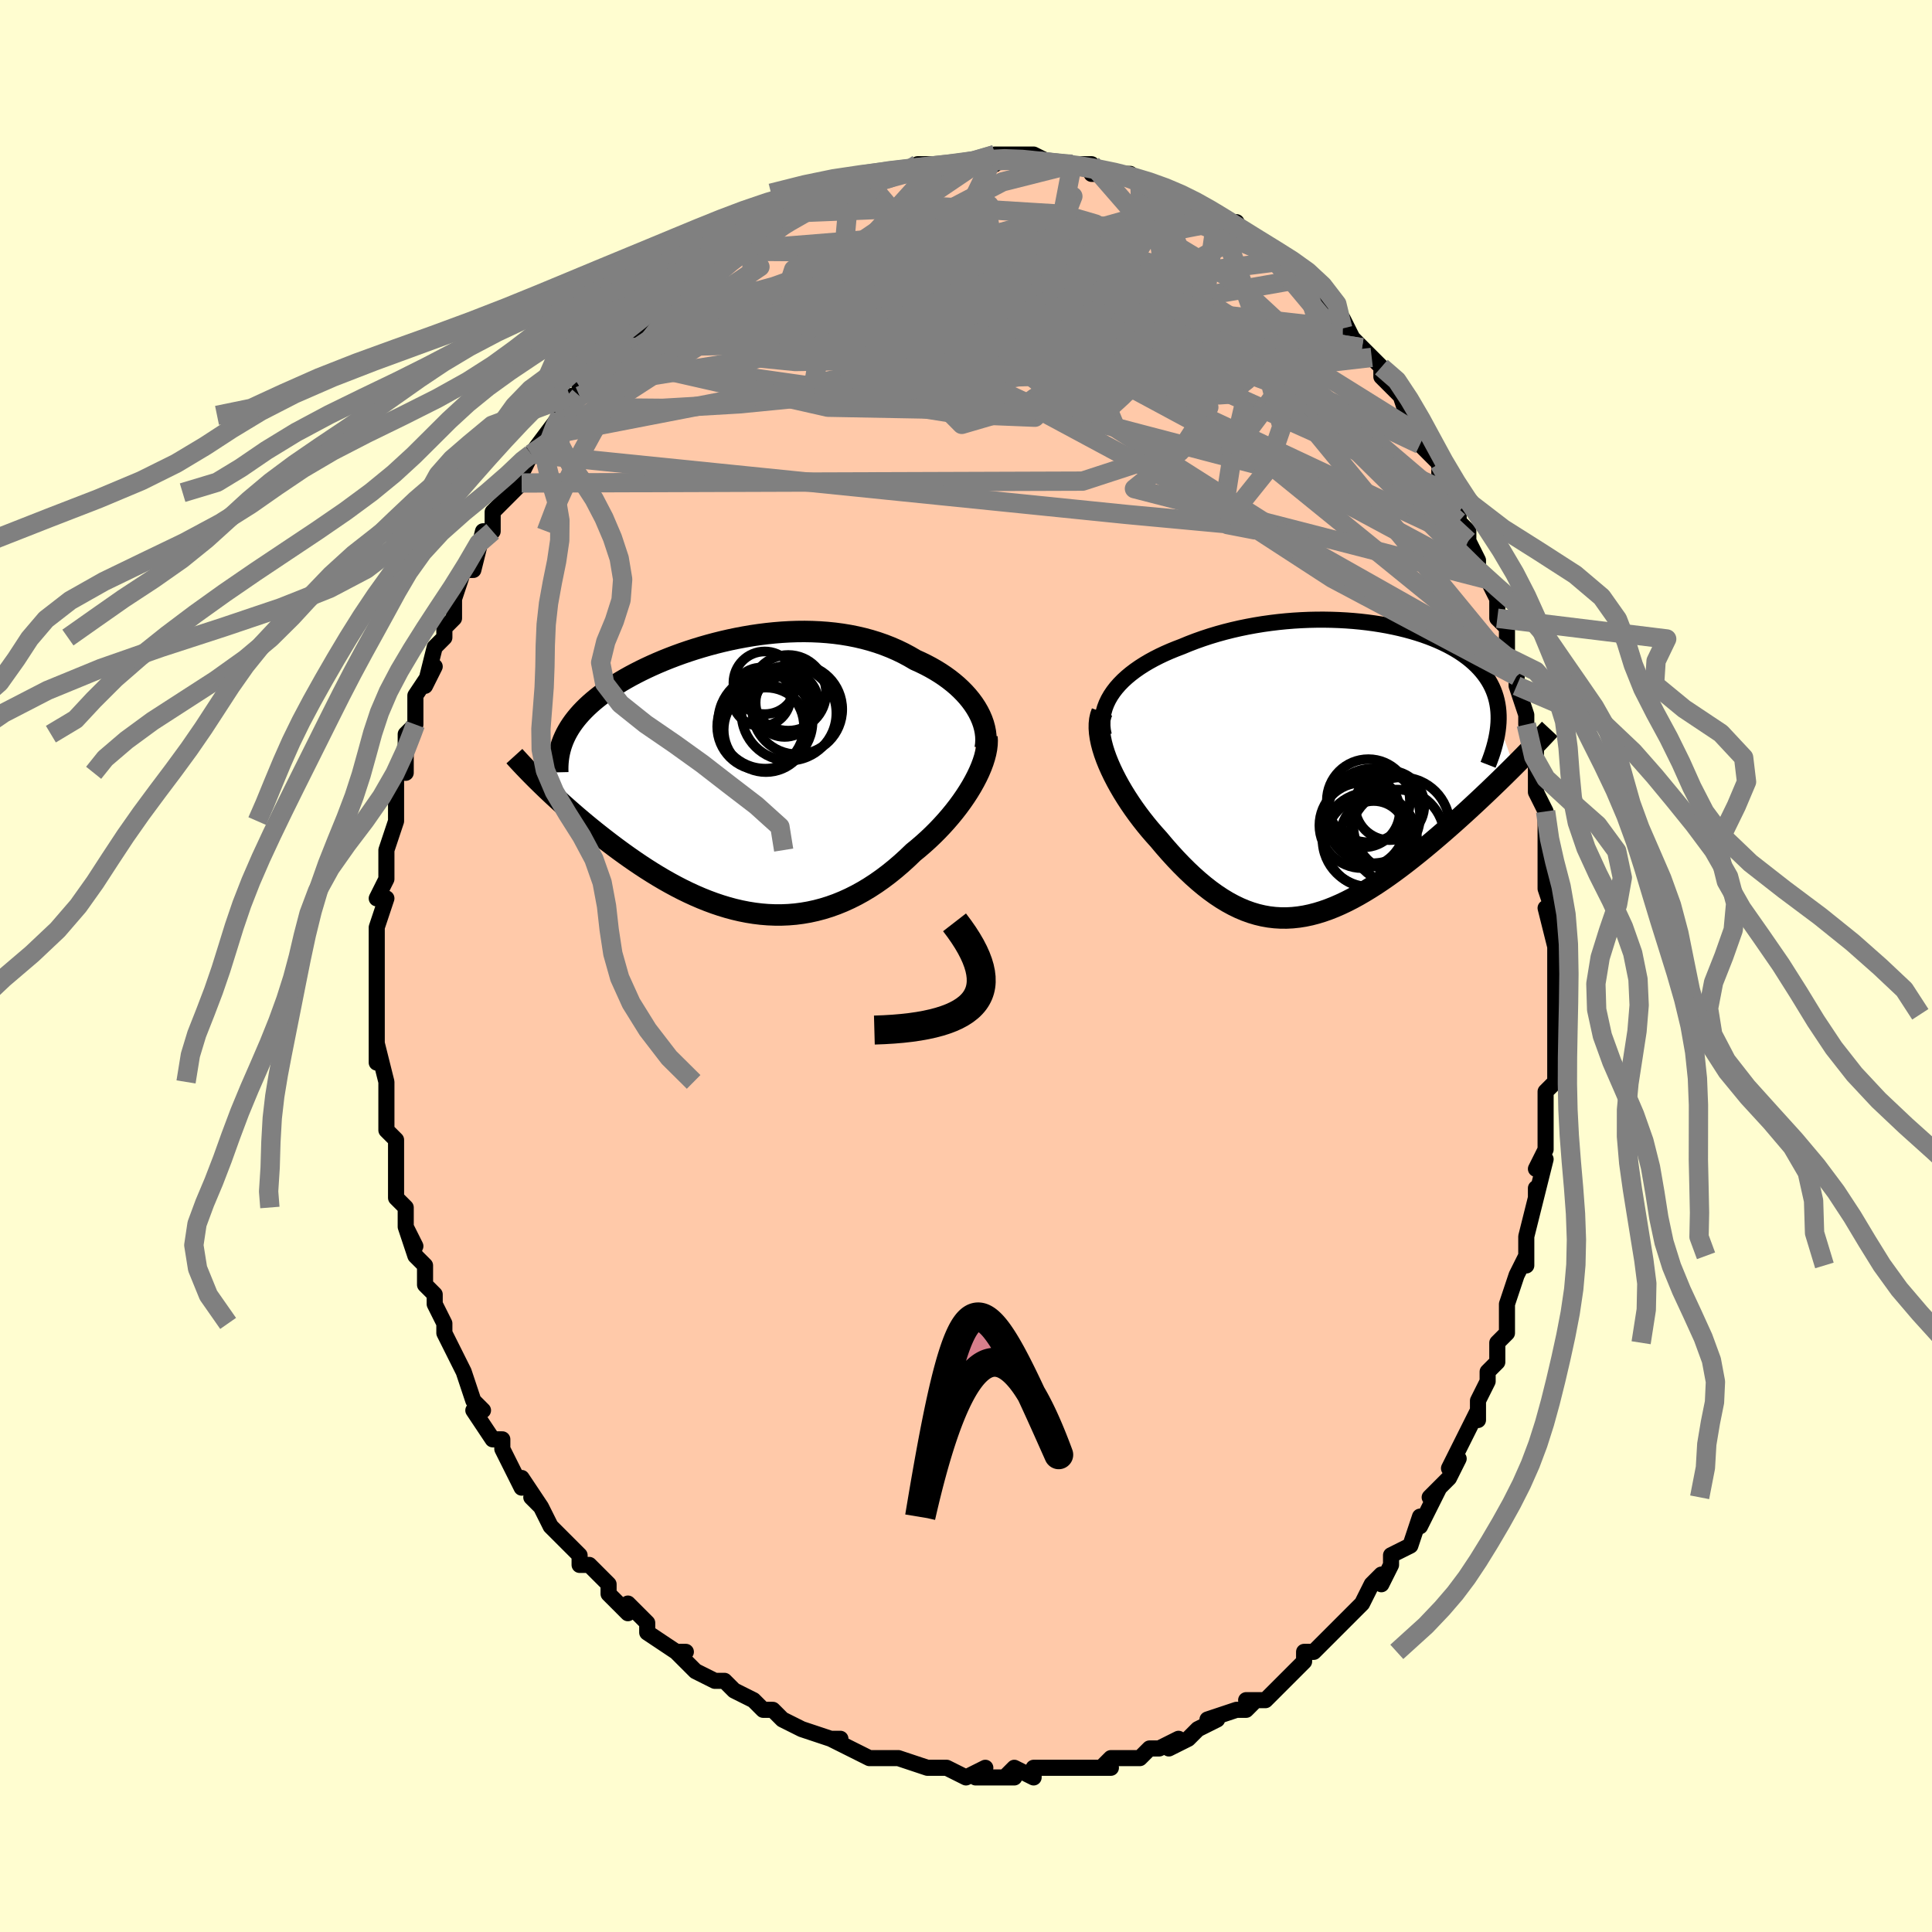 <svg viewBox="-100 -100 200 200" xmlns="http://www.w3.org/2000/svg" width="400" height="400" id="face-svg"><defs><clipPath id="leftEyeClipPath"><polyline points="24.194,-6.985,23.93,-7.385,23.639,-7.779,23.323,-8.164,22.983,-8.54,22.62,-8.907,22.235,-9.264,21.828,-9.609,21.401,-9.944,20.955,-10.267,20.49,-10.578,20.008,-10.876,19.508,-11.162,18.993,-11.434,18.463,-11.693,17.919,-11.939,17.309,-12.296,16.68,-12.632,16.032,-12.945,15.367,-13.235,14.685,-13.502,13.989,-13.745,13.279,-13.964,12.555,-14.159,11.821,-14.33,11.075,-14.478,10.321,-14.602,9.558,-14.703,8.789,-14.781,8.013,-14.837,7.234,-14.872,6.451,-14.886,5.666,-14.879,4.881,-14.852,4.095,-14.806,3.311,-14.742,2.53,-14.661,1.753,-14.563,0.98,-14.449,0.214,-14.319,-0.546,-14.176,-1.297,-14.019,-2.04,-13.849,-2.773,-13.667,-3.495,-13.474,-4.205,-13.27,-4.903,-13.057,-5.588,-12.835,-6.258,-12.605,-6.914,-12.367,-7.555,-12.122,-8.18,-11.871,-8.788,-11.614,-9.379,-11.352,-9.953,-11.086,-10.51,-10.815,-11.048,-10.541,-11.569,-10.264,-12.071,-9.983,-12.554,-9.7,-13.019,-9.415,-13.465,-9.128,-13.893,-8.84,-14.302,-8.55,-14.693,-8.258,-15.066,-7.965,-15.422,-7.671,-15.761,-7.374,-16.083,-7.075,-16.389,-6.773,-16.678,-6.47,-16.95,-6.164,-17.206,-5.856,-17.445,-5.546,-17.667,-5.234,-17.872,-4.92,-18.061,-4.603,-18.234,-4.285,-18.39,-3.964,-18.531,-3.642,-20.622,1.084,-20.27,1.423,-19.906,1.767,-19.533,2.117,-19.149,2.471,-18.755,2.831,-18.35,3.194,-17.935,3.562,-17.51,3.933,-17.075,4.308,-16.63,4.685,-16.176,5.065,-15.712,5.446,-15.238,5.829,-14.755,6.212,-14.261,6.598,-13.756,6.987,-13.239,7.378,-12.71,7.77,-12.17,8.162,-11.618,8.553,-11.056,8.942,-10.483,9.328,-9.9,9.71,-9.306,10.086,-8.703,10.455,-8.091,10.816,-7.469,11.167,-6.839,11.508,-6.201,11.837,-5.555,12.152,-4.901,12.452,-4.24,12.737,-3.573,13.004,-2.899,13.253,-2.22,13.482,-1.535,13.69,-0.846,13.876,-0.152,14.038,0.546,14.176,1.247,14.288,1.951,14.374,2.658,14.432,3.366,14.461,4.076,14.462,4.787,14.432,5.498,14.373,6.209,14.281,6.919,14.159,7.628,14.004,8.336,13.817,9.041,13.598,9.743,13.347,10.441,13.063,11.136,12.747,11.826,12.4,12.51,12.022,13.188,11.613,13.86,11.174,14.524,10.707,15.18,10.212,15.827,9.69,16.464,9.144,17.09,8.575,17.705,7.984,18.227,7.557,18.738,7.117,19.239,6.665,19.727,6.201,20.202,5.727,20.663,5.243,21.109,4.751,21.54,4.251,21.954,3.745,22.35,3.234,22.727,2.719,23.084,2.202,23.421,1.683,23.735,1.166,24.025,0.65"></polyline></clipPath><clipPath id="rightEyeClipPath"><polyline points="-23.042,-8.035,-22.738,-8.428,-22.403,-8.809,-22.04,-9.179,-21.649,-9.537,-21.232,-9.884,-20.791,-10.219,-20.327,-10.542,-19.842,-10.854,-19.336,-11.153,-18.812,-11.44,-18.27,-11.716,-17.711,-11.98,-17.138,-12.231,-16.55,-12.471,-15.949,-12.7,-15.242,-12.993,-14.519,-13.27,-13.783,-13.532,-13.034,-13.778,-12.273,-14.007,-11.504,-14.22,-10.725,-14.416,-9.94,-14.596,-9.149,-14.758,-8.354,-14.904,-7.556,-15.034,-6.757,-15.146,-5.957,-15.243,-5.158,-15.323,-4.361,-15.387,-3.567,-15.435,-2.778,-15.468,-1.994,-15.485,-1.217,-15.487,-0.448,-15.474,0.312,-15.447,1.063,-15.406,1.803,-15.351,2.531,-15.282,3.247,-15.2,3.95,-15.105,4.638,-14.997,5.311,-14.878,5.968,-14.746,6.609,-14.603,7.233,-14.449,7.84,-14.284,8.428,-14.108,8.998,-13.923,9.548,-13.727,10.079,-13.522,10.59,-13.308,11.081,-13.084,11.552,-12.853,12.001,-12.612,12.431,-12.364,12.839,-12.109,13.226,-11.846,13.593,-11.575,13.939,-11.298,14.264,-11.015,14.569,-10.725,14.853,-10.429,15.118,-10.127,15.363,-9.82,15.589,-9.506,15.797,-9.185,15.985,-8.858,16.155,-8.523,16.306,-8.182,16.438,-7.833,16.551,-7.478,16.646,-7.116,16.722,-6.747,16.78,-6.371,16.819,-5.989,16.84,-5.6,16.843,-5.205,16.828,-4.804,18.429,-0.324,18.004,0.099,17.57,0.528,17.126,0.964,16.673,1.404,16.211,1.85,15.74,2.3,15.261,2.755,14.774,3.213,14.28,3.674,13.778,4.138,13.269,4.603,12.753,5.07,12.231,5.537,11.703,6.003,11.167,6.472,10.621,6.943,10.067,7.415,9.504,7.888,8.934,8.359,8.356,8.828,7.772,9.293,7.183,9.752,6.588,10.204,5.989,10.647,5.386,11.08,4.779,11.501,4.169,11.909,3.556,12.301,2.941,12.677,2.325,13.035,1.707,13.374,1.088,13.691,0.469,13.985,-0.151,14.256,-0.771,14.501,-1.39,14.719,-2.01,14.909,-2.629,15.07,-3.247,15.2,-3.865,15.298,-4.482,15.364,-5.097,15.397,-5.712,15.395,-6.326,15.358,-6.939,15.286,-7.551,15.177,-8.162,15.032,-8.772,14.85,-9.382,14.631,-9.99,14.375,-10.598,14.082,-11.204,13.753,-11.81,13.387,-12.415,12.986,-13.019,12.55,-13.622,12.08,-14.223,11.577,-14.823,11.043,-15.421,10.478,-16.016,9.884,-16.609,9.263,-17.198,8.617,-17.783,7.949,-18.363,7.259,-18.819,6.753,-19.266,6.235,-19.703,5.704,-20.129,5.163,-20.543,4.613,-20.944,4.055,-21.331,3.489,-21.703,2.918,-22.059,2.343,-22.397,1.766,-22.715,1.188,-23.013,0.61,-23.289,0.035,-23.542,-0.536,-23.769,-1.1"></polyline></clipPath><filter id="fuzzy"><feTurbulence id="turbulence" baseFrequency="0.05" numOctaves="3" type="noise" result="noise"></feTurbulence><feDisplacementMap in="SourceGraphic" in2="noise" scale="2"></feDisplacementMap></filter><linearGradient id="rainbowGradient" x1="0%" y1="0%" x2="100%" y2="0%"><stop offset="0%" style="stop-color: rgb(0, 0, 0);  stop-opacity: 1"></stop><stop offset="50%" style="stop-color: rgb(0, 0, 0);  stop-opacity: 1"></stop><stop offset="100%" style="stop-color: rgb(230, 230, 250);  stop-opacity: 1"></stop></linearGradient></defs><title>That&#39;s an ugly face</title><desc>CREATED BY XUAN TANG, MORE INFO AT TXSTC55.GITHUB.IO</desc><rect x="-100" y="-100" width="100%" height="100%" opacity="1" fill="rgb(255, 253, 208)"></rect><polyline id="faceContour" points="61,0,61,2,61,2,61,5,61,5,61,9,61,9,61,9,61,12,60,13,60,13,60,16,60,15,60,19,59,21,60,20,59,24,59,23,59,24,58,28,58,29,58,31,58,30,57,32,57,32,56,35,56,35,56,38,55,39,55,40,55,41,54,42,54,43,54,43,53,45,53,47,53,46,51,50,51,50,50,52,51,51,50,53,48,55,49,54,47,58,47,57,47,57,46,60,44,61,44,62,44,62,43,64,43,63,42,64,41,66,40,67,40,67,40,67,39,68,36,71,36,71,35,71,35,72,34,73,33,74,33,74,32,75,31,76,29,76,30,76,29,77,28,77,25,78,26,78,24,79,24,79,23,80,21,81,22,80,20,81,19,81,18,82,17,82,17,82,15,82,14,83,15,83,13,83,11,83,11,83,9,83,9,83,7,83,7,84,5,83,4,84,5,84,3,84,1,84,2,83,0,84,-2,83,-3,83,-2,83,-4,83,-4,83,-7,82,-8,82,-9,82,-9,82,-9,82,-10,82,-12,81,-12,81,-14,80,-13,80,-14,80,-17,79,-19,78,-19,78,-20,77,-21,77,-21,77,-22,76,-22,76,-24,75,-25,74,-26,74,-28,73,-28,73,-28,73,-30,71,-29,71,-30,71,-33,69,-33,68,-33,68,-35,66,-35,67,-36,66,-37,65,-37,65,-37,64,-39,62,-40,62,-40,61,-40,61,-41,60,-43,58,-44,56,-44,56,-45,55,-44,56,-46,53,-46,54,-47,52,-47,52,-48,50,-48,49,-49,49,-51,46,-50,46,-51,45,-52,42,-52,42,-52,42,-52,42,-53,40,-54,38,-54,37,-54,37,-55,35,-55,34,-56,33,-56,31,-57,30,-58,27,-57,29,-58,27,-58,25,-58,25,-59,24,-59,21,-59,21,-59,21,-59,18,-60,17,-60,14,-60,13,-60,12,-60,12,-60,12,-61,8,-61,10,-61,8,-61,6,-61,5,-61,3,-61,1,-61,1,-61,0,-61,-2,-61,-2,-61,-4,-61,-4,-60,-7,-61,-7,-60,-9,-60,-9,-60,-12,-60,-12,-59,-15,-59,-15,-59,-16,-59,-17,-59,-20,-58,-20,-58,-21,-58,-22,-58,-24,-57,-25,-57,-25,-57,-25,-57,-28,-55,-31,-56,-29,-55,-33,-55,-33,-54,-34,-54,-35,-53,-36,-53,-37,-53,-38,-53,-38,-52,-41,-51,-41,-51,-41,-50,-45,-49,-45,-49,-45,-49,-47,-47,-49,-47,-49,-46,-50,-46,-51,-46,-51,-45,-53,-45,-53,-45,-53,-42,-57,-43,-55,-42,-57,-41,-59,-40,-59,-40,-60,-38,-62,-37,-63,-37,-63,-37,-63,-36,-64,-35,-65,-35,-65,-33,-67,-33,-67,-32,-67,-31,-69,-31,-69,-29,-71,-28,-72,-28,-71,-27,-72,-26,-73,-25,-74,-24,-74,-24,-74,-23,-75,-21,-76,-22,-76,-19,-77,-19,-77,-18,-78,-17,-78,-17,-78,-17,-79,-15,-80,-14,-80,-14,-80,-12,-81,-11,-81,-10,-81,-10,-82,-9,-81,-7,-82,-6,-82,-6,-82,-5,-83,-3,-83,-3,-83,-2,-83,0,-83,1,-83,1,-83,3,-84,3,-83,3,-84,6,-84,4,-84,7,-84,9,-83,8,-83,10,-83,12,-83,11,-83,12,-83,13,-83,14,-82,13,-82,15,-82,17,-82,18,-81,19,-81,19,-81,20,-80,20,-80,22,-80,23,-79,23,-79,24,-78,25,-78,26,-78,26,-77,28,-77,29,-75,29,-76,31,-74,30,-74,32,-73,32,-73,33,-73,35,-71,34,-71,35,-71,36,-69,37,-69,39,-66,39,-67,40,-65,39,-66,41,-64,42,-63,43,-62,43,-62,43,-61,44,-60,45,-59,46,-56,46,-56,47,-55,47,-54,48,-53,49,-52,49,-51,49,-51,50,-49,51,-47,51,-46,52,-45,52,-44,53,-42,53,-41,54,-40,54,-40,55,-38,55,-36,56,-35,56,-34,56,-32,57,-31,57,-31,57,-30,57,-29,58,-26,58,-25,59,-23,59,-20,59,-21,59,-20,59,-19,59,-18,60,-16,60,-14,60,-12,60,-11,60,-12,60,-10,60,-8,61,-5,60,-6,61,-2,61,-2,61,0,61,2" fill="#ffc9a9" stroke="black" stroke-width="1.667" stroke-linejoin="round" filter="url(#fuzzy)"></polyline><g transform="translate(38.295 -20.366)"><polyline id="rightCountour" points="-23.042,-8.035,-22.738,-8.428,-22.403,-8.809,-22.04,-9.179,-21.649,-9.537,-21.232,-9.884,-20.791,-10.219,-20.327,-10.542,-19.842,-10.854,-19.336,-11.153,-18.812,-11.44,-18.27,-11.716,-17.711,-11.98,-17.138,-12.231,-16.55,-12.471,-15.949,-12.7,-15.242,-12.993,-14.519,-13.27,-13.783,-13.532,-13.034,-13.778,-12.273,-14.007,-11.504,-14.22,-10.725,-14.416,-9.94,-14.596,-9.149,-14.758,-8.354,-14.904,-7.556,-15.034,-6.757,-15.146,-5.957,-15.243,-5.158,-15.323,-4.361,-15.387,-3.567,-15.435,-2.778,-15.468,-1.994,-15.485,-1.217,-15.487,-0.448,-15.474,0.312,-15.447,1.063,-15.406,1.803,-15.351,2.531,-15.282,3.247,-15.2,3.95,-15.105,4.638,-14.997,5.311,-14.878,5.968,-14.746,6.609,-14.603,7.233,-14.449,7.84,-14.284,8.428,-14.108,8.998,-13.923,9.548,-13.727,10.079,-13.522,10.59,-13.308,11.081,-13.084,11.552,-12.853,12.001,-12.612,12.431,-12.364,12.839,-12.109,13.226,-11.846,13.593,-11.575,13.939,-11.298,14.264,-11.015,14.569,-10.725,14.853,-10.429,15.118,-10.127,15.363,-9.82,15.589,-9.506,15.797,-9.185,15.985,-8.858,16.155,-8.523,16.306,-8.182,16.438,-7.833,16.551,-7.478,16.646,-7.116,16.722,-6.747,16.78,-6.371,16.819,-5.989,16.84,-5.6,16.843,-5.205,16.828,-4.804,18.429,-0.324,18.004,0.099,17.57,0.528,17.126,0.964,16.673,1.404,16.211,1.85,15.74,2.3,15.261,2.755,14.774,3.213,14.28,3.674,13.778,4.138,13.269,4.603,12.753,5.07,12.231,5.537,11.703,6.003,11.167,6.472,10.621,6.943,10.067,7.415,9.504,7.888,8.934,8.359,8.356,8.828,7.772,9.293,7.183,9.752,6.588,10.204,5.989,10.647,5.386,11.08,4.779,11.501,4.169,11.909,3.556,12.301,2.941,12.677,2.325,13.035,1.707,13.374,1.088,13.691,0.469,13.985,-0.151,14.256,-0.771,14.501,-1.39,14.719,-2.01,14.909,-2.629,15.07,-3.247,15.2,-3.865,15.298,-4.482,15.364,-5.097,15.397,-5.712,15.395,-6.326,15.358,-6.939,15.286,-7.551,15.177,-8.162,15.032,-8.772,14.85,-9.382,14.631,-9.99,14.375,-10.598,14.082,-11.204,13.753,-11.81,13.387,-12.415,12.986,-13.019,12.55,-13.622,12.08,-14.223,11.577,-14.823,11.043,-15.421,10.478,-16.016,9.884,-16.609,9.263,-17.198,8.617,-17.783,7.949,-18.363,7.259,-18.819,6.753,-19.266,6.235,-19.703,5.704,-20.129,5.163,-20.543,4.613,-20.944,4.055,-21.331,3.489,-21.703,2.918,-22.059,2.343,-22.397,1.766,-22.715,1.188,-23.013,0.61,-23.289,0.035,-23.542,-0.536,-23.769,-1.1" fill="white" stroke="white" stroke-width="0" stroke-linejoin="round" filter="url(#fuzzy)"></polyline></g><g transform="translate(-23.162 -19.745)"><polyline id="leftCountour" points="24.194,-6.985,23.93,-7.385,23.639,-7.779,23.323,-8.164,22.983,-8.54,22.62,-8.907,22.235,-9.264,21.828,-9.609,21.401,-9.944,20.955,-10.267,20.49,-10.578,20.008,-10.876,19.508,-11.162,18.993,-11.434,18.463,-11.693,17.919,-11.939,17.309,-12.296,16.68,-12.632,16.032,-12.945,15.367,-13.235,14.685,-13.502,13.989,-13.745,13.279,-13.964,12.555,-14.159,11.821,-14.33,11.075,-14.478,10.321,-14.602,9.558,-14.703,8.789,-14.781,8.013,-14.837,7.234,-14.872,6.451,-14.886,5.666,-14.879,4.881,-14.852,4.095,-14.806,3.311,-14.742,2.53,-14.661,1.753,-14.563,0.98,-14.449,0.214,-14.319,-0.546,-14.176,-1.297,-14.019,-2.04,-13.849,-2.773,-13.667,-3.495,-13.474,-4.205,-13.27,-4.903,-13.057,-5.588,-12.835,-6.258,-12.605,-6.914,-12.367,-7.555,-12.122,-8.18,-11.871,-8.788,-11.614,-9.379,-11.352,-9.953,-11.086,-10.51,-10.815,-11.048,-10.541,-11.569,-10.264,-12.071,-9.983,-12.554,-9.7,-13.019,-9.415,-13.465,-9.128,-13.893,-8.84,-14.302,-8.55,-14.693,-8.258,-15.066,-7.965,-15.422,-7.671,-15.761,-7.374,-16.083,-7.075,-16.389,-6.773,-16.678,-6.47,-16.95,-6.164,-17.206,-5.856,-17.445,-5.546,-17.667,-5.234,-17.872,-4.92,-18.061,-4.603,-18.234,-4.285,-18.39,-3.964,-18.531,-3.642,-20.622,1.084,-20.27,1.423,-19.906,1.767,-19.533,2.117,-19.149,2.471,-18.755,2.831,-18.35,3.194,-17.935,3.562,-17.51,3.933,-17.075,4.308,-16.63,4.685,-16.176,5.065,-15.712,5.446,-15.238,5.829,-14.755,6.212,-14.261,6.598,-13.756,6.987,-13.239,7.378,-12.71,7.77,-12.17,8.162,-11.618,8.553,-11.056,8.942,-10.483,9.328,-9.9,9.71,-9.306,10.086,-8.703,10.455,-8.091,10.816,-7.469,11.167,-6.839,11.508,-6.201,11.837,-5.555,12.152,-4.901,12.452,-4.24,12.737,-3.573,13.004,-2.899,13.253,-2.22,13.482,-1.535,13.69,-0.846,13.876,-0.152,14.038,0.546,14.176,1.247,14.288,1.951,14.374,2.658,14.432,3.366,14.461,4.076,14.462,4.787,14.432,5.498,14.373,6.209,14.281,6.919,14.159,7.628,14.004,8.336,13.817,9.041,13.598,9.743,13.347,10.441,13.063,11.136,12.747,11.826,12.4,12.51,12.022,13.188,11.613,13.86,11.174,14.524,10.707,15.18,10.212,15.827,9.69,16.464,9.144,17.09,8.575,17.705,7.984,18.227,7.557,18.738,7.117,19.239,6.665,19.727,6.201,20.202,5.727,20.663,5.243,21.109,4.751,21.54,4.251,21.954,3.745,22.35,3.234,22.727,2.719,23.084,2.202,23.421,1.683,23.735,1.166,24.025,0.65" fill="white" stroke="white" stroke-width="0" stroke-linejoin="round" filter="url(#fuzzy)"></polyline></g><g transform="translate(38.295 -20.366)"><polyline id="rightUpper" points="-24.031,-3.53,-24.129,-4.024,-24.177,-4.509,-24.179,-4.985,-24.135,-5.452,-24.049,-5.908,-23.922,-6.355,-23.756,-6.791,-23.553,-7.216,-23.315,-7.631,-23.042,-8.035,-22.738,-8.428,-22.403,-8.809,-22.04,-9.179,-21.649,-9.537,-21.232,-9.884,-20.791,-10.219,-20.327,-10.542,-19.842,-10.854,-19.336,-11.153,-18.812,-11.44,-18.27,-11.716,-17.711,-11.98,-17.138,-12.231,-16.55,-12.471,-15.949,-12.7,-15.242,-12.993,-14.519,-13.27,-13.783,-13.532,-13.034,-13.778,-12.273,-14.007,-11.504,-14.22,-10.725,-14.416,-9.94,-14.596,-9.149,-14.758,-8.354,-14.904,-7.556,-15.034,-6.757,-15.146,-5.957,-15.243,-5.158,-15.323,-4.361,-15.387,-3.567,-15.435,-2.778,-15.468,-1.994,-15.485,-1.217,-15.487,-0.448,-15.474,0.312,-15.447,1.063,-15.406,1.803,-15.351,2.531,-15.282,3.247,-15.2,3.95,-15.105,4.638,-14.997,5.311,-14.878,5.968,-14.746,6.609,-14.603,7.233,-14.449,7.84,-14.284,8.428,-14.108,8.998,-13.923,9.548,-13.727,10.079,-13.522,10.59,-13.308,11.081,-13.084,11.552,-12.853,12.001,-12.612,12.431,-12.364,12.839,-12.109,13.226,-11.846,13.593,-11.575,13.939,-11.298,14.264,-11.015,14.569,-10.725,14.853,-10.429,15.118,-10.127,15.363,-9.82,15.589,-9.506,15.797,-9.185,15.985,-8.858,16.155,-8.523,16.306,-8.182,16.438,-7.833,16.551,-7.478,16.646,-7.116,16.722,-6.747,16.78,-6.371,16.819,-5.989,16.84,-5.6,16.843,-5.205,16.828,-4.804,16.795,-4.396,16.745,-3.982,16.677,-3.562,16.593,-3.136,16.492,-2.704,16.375,-2.266,16.242,-1.823,16.093,-1.374,15.929,-0.92,15.75,-0.461" fill="none" stroke="black" stroke-width="1.667" stroke-linejoin="round" filter="url(#fuzzy)"></polyline><polyline id="rightLower" points="-24.214,-5.927,-24.352,-5.548,-24.443,-5.138,-24.489,-4.702,-24.494,-4.241,-24.459,-3.758,-24.387,-3.256,-24.28,-2.737,-24.14,-2.203,-23.969,-1.657,-23.769,-1.1,-23.542,-0.536,-23.289,0.035,-23.013,0.61,-22.715,1.188,-22.397,1.766,-22.059,2.343,-21.703,2.918,-21.331,3.489,-20.944,4.055,-20.543,4.613,-20.129,5.163,-19.703,5.704,-19.266,6.235,-18.819,6.753,-18.363,7.259,-17.783,7.949,-17.198,8.617,-16.609,9.263,-16.016,9.884,-15.421,10.478,-14.823,11.043,-14.223,11.577,-13.622,12.08,-13.019,12.55,-12.415,12.986,-11.81,13.387,-11.204,13.753,-10.598,14.082,-9.99,14.375,-9.382,14.631,-8.772,14.85,-8.162,15.032,-7.551,15.177,-6.939,15.286,-6.326,15.358,-5.712,15.395,-5.097,15.397,-4.482,15.364,-3.865,15.298,-3.247,15.2,-2.629,15.07,-2.01,14.909,-1.39,14.719,-0.771,14.501,-0.151,14.256,0.469,13.985,1.088,13.691,1.707,13.374,2.325,13.035,2.941,12.677,3.556,12.301,4.169,11.909,4.779,11.501,5.386,11.08,5.989,10.647,6.588,10.204,7.183,9.752,7.772,9.293,8.356,8.828,8.934,8.359,9.504,7.888,10.067,7.415,10.621,6.943,11.167,6.472,11.703,6.003,12.231,5.537,12.753,5.07,13.269,4.603,13.778,4.138,14.28,3.674,14.774,3.213,15.261,2.755,15.74,2.3,16.211,1.85,16.673,1.404,17.126,0.964,17.57,0.528,18.004,0.099,18.429,-0.324,18.845,-0.741,19.25,-1.15,19.646,-1.553,20.032,-1.949,20.408,-2.337,20.773,-2.718,21.129,-3.091,21.475,-3.457,21.811,-3.816,22.138,-4.167" fill="none" stroke="black" stroke-width="2.222" stroke-linejoin="round" filter="url(#fuzzy)"></polyline><!--[--><circle r="4.981" cx="6.784" cy="5.815" stroke="black" fill="none" stroke-width="1" filter="url(#fuzzy)" clip-path="url(#rightEyeClipPath)"></circle><circle r="3.726" cx="2.881" cy="4.35" stroke="black" fill="none" stroke-width="1" filter="url(#fuzzy)" clip-path="url(#rightEyeClipPath)"></circle><circle r="4.301" cx="3.359" cy="3.257" stroke="black" fill="none" stroke-width="1" filter="url(#fuzzy)" clip-path="url(#rightEyeClipPath)"></circle><circle r="3.366" cx="3.905" cy="6.65" stroke="black" fill="none" stroke-width="1" filter="url(#fuzzy)" clip-path="url(#rightEyeClipPath)"></circle><circle r="4.892" cx="3.503" cy="7.276" stroke="black" fill="none" stroke-width="1" filter="url(#fuzzy)" clip-path="url(#rightEyeClipPath)"></circle><circle r="4.697" cx="3.569" cy="7.559" stroke="black" fill="none" stroke-width="1" filter="url(#fuzzy)" clip-path="url(#rightEyeClipPath)"></circle><circle r="4.9" cx="3.805" cy="4.828" stroke="black" fill="none" stroke-width="1" filter="url(#fuzzy)" clip-path="url(#rightEyeClipPath)"></circle><circle r="3.589" cx="5.56" cy="3.746" stroke="black" fill="none" stroke-width="1" filter="url(#fuzzy)" clip-path="url(#rightEyeClipPath)"></circle><circle r="4.866" cx="6.346" cy="6.972" stroke="black" fill="none" stroke-width="1" filter="url(#fuzzy)" clip-path="url(#rightEyeClipPath)"></circle><circle r="4.426" cx="2.716" cy="5.808" stroke="black" fill="none" stroke-width="1" filter="url(#fuzzy)" clip-path="url(#rightEyeClipPath)"></circle><!--]--></g><g transform="translate(-23.162 -19.745)"><polyline id="leftUpper" points="25.151,-2.786,25.211,-3.205,25.232,-3.627,25.218,-4.051,25.168,-4.477,25.084,-4.902,24.968,-5.326,24.819,-5.747,24.64,-6.164,24.431,-6.577,24.194,-6.985,23.93,-7.385,23.639,-7.779,23.323,-8.164,22.983,-8.54,22.62,-8.907,22.235,-9.264,21.828,-9.609,21.401,-9.944,20.955,-10.267,20.49,-10.578,20.008,-10.876,19.508,-11.162,18.993,-11.434,18.463,-11.693,17.919,-11.939,17.309,-12.296,16.68,-12.632,16.032,-12.945,15.367,-13.235,14.685,-13.502,13.989,-13.745,13.279,-13.964,12.555,-14.159,11.821,-14.33,11.075,-14.478,10.321,-14.602,9.558,-14.703,8.789,-14.781,8.013,-14.837,7.234,-14.872,6.451,-14.886,5.666,-14.879,4.881,-14.852,4.095,-14.806,3.311,-14.742,2.53,-14.661,1.753,-14.563,0.98,-14.449,0.214,-14.319,-0.546,-14.176,-1.297,-14.019,-2.04,-13.849,-2.773,-13.667,-3.495,-13.474,-4.205,-13.27,-4.903,-13.057,-5.588,-12.835,-6.258,-12.605,-6.914,-12.367,-7.555,-12.122,-8.18,-11.871,-8.788,-11.614,-9.379,-11.352,-9.953,-11.086,-10.51,-10.815,-11.048,-10.541,-11.569,-10.264,-12.071,-9.983,-12.554,-9.7,-13.019,-9.415,-13.465,-9.128,-13.893,-8.84,-14.302,-8.55,-14.693,-8.258,-15.066,-7.965,-15.422,-7.671,-15.761,-7.374,-16.083,-7.075,-16.389,-6.773,-16.678,-6.47,-16.95,-6.164,-17.206,-5.856,-17.445,-5.546,-17.667,-5.234,-17.872,-4.92,-18.061,-4.603,-18.234,-4.285,-18.39,-3.964,-18.531,-3.642,-18.655,-3.317,-18.764,-2.99,-18.857,-2.661,-18.935,-2.331,-18.998,-1.998,-19.046,-1.663,-19.08,-1.326,-19.1,-0.987,-19.106,-0.646,-19.098,-0.304" fill="none" stroke="black" stroke-width="2.222" stroke-linejoin="round" filter="url(#fuzzy)"></polyline><polyline id="leftLower" points="25.33,-3.98,25.354,-3.591,25.338,-3.179,25.286,-2.747,25.199,-2.298,25.078,-1.833,24.926,-1.355,24.743,-0.866,24.531,-0.367,24.291,0.139,24.025,0.65,23.735,1.166,23.421,1.683,23.084,2.202,22.727,2.719,22.35,3.234,21.954,3.745,21.54,4.251,21.109,4.751,20.663,5.243,20.202,5.727,19.727,6.201,19.239,6.665,18.738,7.117,18.227,7.557,17.705,7.984,17.09,8.575,16.464,9.144,15.827,9.69,15.18,10.212,14.524,10.707,13.86,11.174,13.188,11.613,12.51,12.022,11.826,12.4,11.136,12.747,10.441,13.063,9.743,13.347,9.041,13.598,8.336,13.817,7.628,14.004,6.919,14.159,6.209,14.281,5.498,14.373,4.787,14.432,4.076,14.462,3.366,14.461,2.658,14.432,1.951,14.374,1.247,14.288,0.546,14.176,-0.152,14.038,-0.846,13.876,-1.535,13.69,-2.22,13.482,-2.899,13.253,-3.573,13.004,-4.24,12.737,-4.901,12.452,-5.555,12.152,-6.201,11.837,-6.839,11.508,-7.469,11.167,-8.091,10.816,-8.703,10.455,-9.306,10.086,-9.9,9.71,-10.483,9.328,-11.056,8.942,-11.618,8.553,-12.17,8.162,-12.71,7.77,-13.239,7.378,-13.756,6.987,-14.261,6.598,-14.755,6.212,-15.238,5.829,-15.712,5.446,-16.176,5.065,-16.63,4.685,-17.075,4.308,-17.51,3.933,-17.935,3.562,-18.35,3.194,-18.755,2.831,-19.149,2.471,-19.533,2.117,-19.906,1.767,-20.27,1.423,-20.622,1.084,-20.965,0.75,-21.297,0.423,-21.618,0.101,-21.93,-0.214,-22.231,-0.524,-22.522,-0.827,-22.803,-1.124,-23.075,-1.415,-23.336,-1.699,-23.589,-1.978" fill="none" stroke="black" stroke-width="2.222" stroke-linejoin="round" filter="url(#fuzzy)"></polyline><!--[--><circle r="3.243" cx="2.329" cy="-9.572" stroke="black" fill="none" stroke-width="1" filter="url(#fuzzy)" clip-path="url(#leftEyeClipPath)"></circle><circle r="3.917" cx="4.762" cy="-8.533" stroke="black" fill="none" stroke-width="1" filter="url(#fuzzy)" clip-path="url(#leftEyeClipPath)"></circle><circle r="3.034" cx="1.965" cy="-8.116" stroke="black" fill="none" stroke-width="1" filter="url(#fuzzy)" clip-path="url(#leftEyeClipPath)"></circle><circle r="4.659" cx="5.69" cy="-6.827" stroke="black" fill="none" stroke-width="1" filter="url(#fuzzy)" clip-path="url(#leftEyeClipPath)"></circle><circle r="3.242" cx="4.626" cy="-7.518" stroke="black" fill="none" stroke-width="1" filter="url(#fuzzy)" clip-path="url(#leftEyeClipPath)"></circle><circle r="4.912" cx="4.833" cy="-6.429" stroke="black" fill="none" stroke-width="1" filter="url(#fuzzy)" clip-path="url(#leftEyeClipPath)"></circle><circle r="4.492" cx="1.9" cy="-5.041" stroke="black" fill="none" stroke-width="1" filter="url(#fuzzy)" clip-path="url(#leftEyeClipPath)"></circle><circle r="4.374" cx="2.45" cy="-4.705" stroke="black" fill="none" stroke-width="1" filter="url(#fuzzy)" clip-path="url(#leftEyeClipPath)"></circle><circle r="3.154" cx="4.388" cy="-7.124" stroke="black" fill="none" stroke-width="1" filter="url(#fuzzy)" clip-path="url(#leftEyeClipPath)"></circle><circle r="4.881" cx="2.394" cy="-5.565" stroke="black" fill="none" stroke-width="1" filter="url(#fuzzy)" clip-path="url(#leftEyeClipPath)"></circle><!--]--></g><g id="hairs"><!--[--><polyline points="56,-32,32.161,-51.369,3.333,-58.934,-11.257,-59.814,-9.978,-58.596,-0.795,-57.129,7.136,-56.809,9.121,-58.691,5.844,-62.569,0.728,-66.948,-3.167,-70.139,-4.346,-71.432,-2.198,-71.443,3.571,-71.526,11.816,-72.84,18.885,-75.498,22.742,-77.445,33,-73" fill="none" stroke="rgb(128, 128, 128)" stroke-width="2" stroke-linejoin="round" filter="url(#fuzzy)"></polyline><polyline points="-12,-81,-13.431,-65.487,-0.594,-64.831,3.256,-66.517,4.615,-67.109,9.631,-65.979,17.367,-64.1,23.471,-63.363,24.956,-65.077,22.042,-68.742,17.035,-72.25,12.334,-73.367,9.595,-71.455,10.184,-68.441,14.467,-68.418,18.245,-74.729,18,-81" fill="none" stroke="rgb(128, 128, 128)" stroke-width="2" stroke-linejoin="round" filter="url(#fuzzy)"></polyline><polyline points="1,-83,-17.304,-70.628,-8.865,-69.133,3.684,-70.032,11.229,-69.901,12.233,-68.386,8.427,-66.767,2.998,-66.048,-1.105,-66.158,-2.594,-66.464,-2.044,-66.575,-0.759,-66.608,0.865,-66.924,4.136,-67.846,10.757,-69.304,20.091,-69.482,30.923,-61.724,57,-30" fill="none" stroke="rgb(128, 128, 128)" stroke-width="2" stroke-linejoin="round" filter="url(#fuzzy)"></polyline><polyline points="-15,-80,-22.153,-73.937,-22.155,-72.382,-21.33,-72.376,-23.396,-70.974,-27.034,-68.551,-29.424,-66.804,-28.622,-66.823,-24.16,-68.546,-16.857,-71.151,-8.503,-73.691,-1.407,-75.57,2.439,-76.706,2.342,-77.234,-1.035,-76.884,-7.633,-74.718,-19.855,-70.347,-32,-67" fill="none" stroke="rgb(128, 128, 128)" stroke-width="2" stroke-linejoin="round" filter="url(#fuzzy)"></polyline><polyline points="-37,-63,-3.69,-58.264,-2.892,-59.731,-1.819,-61.44,1.193,-62.07,5.358,-62.062,9.863,-62.053,13.439,-62.583,15.303,-63.805,15.841,-65.269,16.124,-66.138,16.887,-65.753,17.94,-64.126,18.427,-61.98,17.638,-60.295,15.634,-59.713,13.212,-60.288,11.394,-61.654,11.138,-63.288,13.591,-64.419,19.963,-64.059,29.721,-62.422,37.466,-63.48,35,-71" fill="none" stroke="rgb(128, 128, 128)" stroke-width="2" stroke-linejoin="round" filter="url(#fuzzy)"></polyline><polyline points="41,-64,2.973,-70.129,-5.293,-70.347,1.11,-68.817,11.144,-65.276,18.836,-61.424,21.992,-59.362,21.045,-59.767,17.562,-61.915,13.57,-64.599,11.711,-66.685,14.381,-67.241,20.817,-66.225,24.96,-66.281,20.381,-72.776,19,-81" fill="none" stroke="rgb(128, 128, 128)" stroke-width="2" stroke-linejoin="round" filter="url(#fuzzy)"></polyline><polyline points="3,-84,-4.645,-68.182,13.62,-60.935,24.811,-58.47,25.592,-60.048,22.829,-62.783,21.943,-64.22,22.772,-64.102,21.379,-63.7,14.264,-64.067,1.631,-64.95,-11.958,-65.243,-19.156,-64.595,-12.326,-64.059,13.226,-62.221,52,-44" fill="none" stroke="rgb(128, 128, 128)" stroke-width="2" stroke-linejoin="round" filter="url(#fuzzy)"></polyline><polyline points="57,-30,37.911,-40.138,26.715,-47.413,27.548,-52.745,28.816,-58.22,25.294,-63.917,17.935,-69.052,10.071,-72.91,4.465,-75.2,2.082,-76.066,2.346,-75.905,4.044,-75.074,6.116,-73.689,8.021,-71.708,9.829,-69.335,12.007,-67.403,14.517,-67.12,15.973,-68.53,18.199,-67.674,47,-54" fill="none" stroke="rgb(128, 128, 128)" stroke-width="2" stroke-linejoin="round" filter="url(#fuzzy)"></polyline><polyline points="29,-76,10.302,-65.271,15.527,-63.107,17.088,-68.185,15.468,-73.693,13.401,-76.809,10.836,-77.558,6.556,-76.744,0.519,-75.075,-5.519,-73.016,-9.467,-70.734,-11.278,-68.131,-14.102,-65.258,-21.929,-62.793,-33.718,-60.913,-45,-53" fill="none" stroke="rgb(128, 128, 128)" stroke-width="2" stroke-linejoin="round" filter="url(#fuzzy)"></polyline><polyline points="47,-55,23.443,-69.688,9.596,-72.131,7.189,-69.479,8.993,-67.022,10.583,-65.995,11.031,-65.702,11.133,-65.688,12.139,-65.963,14.571,-66.433,17.428,-66.848,18.823,-67.209,17.957,-67.766,16.562,-68.386,18.042,-68.474,23.87,-69.101,20,-80" fill="none" stroke="rgb(128, 128, 128)" stroke-width="2" stroke-linejoin="round" filter="url(#fuzzy)"></polyline><polyline points="-40,-59,-17.594,-68.948,-7.192,-66.438,-1.613,-64.398,1.224,-64.997,3.272,-66.661,5.068,-68.184,6.478,-69.345,7.64,-70.148,9.252,-70.34,12.224,-69.549,16.802,-67.731,21.558,-65.538,23.069,-64.337,17.153,-65.441,2.429,-68.485,-13.176,-71.722,-3,-83" fill="none" stroke="rgb(128, 128, 128)" stroke-width="2" stroke-linejoin="round" filter="url(#fuzzy)"></polyline><polyline points="26,-78,24.359,-66.53,10.803,-65.396,3.237,-63.669,-0.787,-62.964,-3.826,-64.621,-5.78,-67.84,-5.753,-71.154,-3.518,-73.609,0.208,-74.989,4.271,-75.509,7.704,-75.477,9.994,-75.14,11.027,-74.642,11.08,-73.981,11.007,-72.91,12.245,-70.942,15.988,-67.625,21.537,-63.002,25.134,-57.843,22.163,-53.258,17.438,-49.412,54,-40" fill="none" stroke="rgb(128, 128, 128)" stroke-width="2" stroke-linejoin="round" filter="url(#fuzzy)"></polyline><polyline points="-45,-53,-15.975,-71.766,-2.358,-77.933,2.395,-78.76,1.964,-77.861,-0.782,-76.65,-3.695,-75.412,-5.486,-74.182,-5.045,-73.198,-1.409,-72.844,4.857,-73.245,10.437,-73.987,10.686,-74.268,4.735,-73.217,3.432,-69.969,39,-66" fill="none" stroke="rgb(128, 128, 128)" stroke-width="2" stroke-linejoin="round" filter="url(#fuzzy)"></polyline><polyline points="23,-79,9.398,-75.18,-9.572,-71.054,-22.813,-67.305,-31.114,-63.687,-35.89,-60.642,-37.64,-58.646,-36.23,-57.774,-31.411,-57.73,-23.44,-58.194,-13.673,-59.152,-4.773,-60.803,-0.119,-63.035,-2.365,-65.072,-11.541,-65.969,-23.548,-65.782,-31.803,-65.485,-40,-60" fill="none" stroke="rgb(128, 128, 128)" stroke-width="2" stroke-linejoin="round" filter="url(#fuzzy)"></polyline><polyline points="13,-83,29.703,-63.815,20.601,-60.901,8.895,-64.287,2.893,-67.962,0.401,-69.949,-2.063,-70.8,-5.585,-71.495,-9.524,-72.321,-13.101,-72.923,-15.967,-72.876,-17.843,-72.089,-18.255,-70.819,-16.99,-69.459,-14.919,-68.346,-14.136,-67.66,-16.59,-67.273,-21.584,-66.545,-23.872,-64.639,-12.96,-62.753,34,-71" fill="none" stroke="rgb(128, 128, 128)" stroke-width="2" stroke-linejoin="round" filter="url(#fuzzy)"></polyline><polyline points="11,-83,3.78,-81.178,-2.329,-77.993,-9.087,-74.021,-16.475,-70.164,-21.357,-67.808,-21.573,-67.509,-17.273,-68.675,-10.383,-70.174,-3.642,-71.118,0.42,-71.303,0.516,-71.128,-2.802,-71.119,-7.414,-71.4,-10.731,-71.581,-10.9,-71.148,-7.582,-69.853,-2.524,-67.617,-2.251,-64.746,-36,-64" fill="none" stroke="rgb(128, 128, 128)" stroke-width="2" stroke-linejoin="round" filter="url(#fuzzy)"></polyline><polyline points="-37,-63,1.29,-72.846,10.141,-78,11.062,-79.674,10.673,-78.68,9.695,-75.927,8.535,-72.286,8.446,-68.441,10.4,-64.891,14.257,-61.986,19.04,-59.96,23.637,-58.979,27.18,-59.184,29.063,-60.651,28.951,-63.225,26.991,-66.325,24.031,-68.962,21.4,-70.144,20.06,-69.6,19.516,-68.226,17.581,-67.408,11.929,-66.885,-0.243,-63.278,-43,-55" fill="none" stroke="rgb(128, 128, 128)" stroke-width="2" stroke-linejoin="round" filter="url(#fuzzy)"></polyline><polyline points="57,-31,33.294,-44.389,15.497,-55.693,12.135,-63.89,15.998,-67.473,21.508,-67.73,25.326,-67.233,26.064,-67.48,24.091,-68.139,20.668,-67.89,16.666,-65.724,11.85,-61.848,5.7,-57.865,-0.433,-56.069,-2.251,-57.901,4.163,-62.171,17.666,-63.567,50,-49" fill="none" stroke="rgb(128, 128, 128)" stroke-width="2" stroke-linejoin="round" filter="url(#fuzzy)"></polyline><polyline points="41,-64,26.108,-66.421,30.146,-62.385,33.966,-60.931,34.222,-61.192,30.348,-61.798,23.245,-61.808,15.235,-60.982,9.2,-59.744,7.113,-58.796,8.965,-58.659,12.738,-59.455,15.388,-60.98,14.391,-62.922,9.326,-65.047,2.824,-67.219,-0.148,-69.232,4.606,-70.498,16.373,-69.662,30.147,-63.492,54,-40" fill="none" stroke="rgb(128, 128, 128)" stroke-width="2" stroke-linejoin="round" filter="url(#fuzzy)"></polyline><polyline points="-46,-50,12.07,-50.194,29.538,-55.889,32.909,-60.381,29.918,-64.318,24.123,-67.581,17.826,-69.851,12.738,-71.179,9.935,-71.919,9.671,-72.445,11.452,-72.925,14.361,-73.255,17.404,-73.197,19.688,-72.624,20.459,-71.704,19.179,-70.844,15.696,-70.36,10.33,-70.107,3.603,-69.475,-3.26,-67.818,-2.137,-65.109,39,-66" fill="none" stroke="rgb(128, 128, 128)" stroke-width="2" stroke-linejoin="round" filter="url(#fuzzy)"></polyline><polyline points="54,-40,10.308,-63.511,-5.745,-68.37,-7.564,-67.068,-2.901,-64.873,0.654,-63.636,-0.099,-63.997,-3.74,-65.754,-7.114,-67.983,-7.956,-69.448,-5.786,-69.192,-1.463,-66.979,3.659,-63.43,8.354,-59.794,11.884,-57.432,14.236,-57.207,16.171,-58.98,18.628,-61.447,21.221,-62.542,20.572,-60.752,10.313,-57.388,-14.309,-57.846,-37,-63" fill="none" stroke="rgb(128, 128, 128)" stroke-width="2" stroke-linejoin="round" filter="url(#fuzzy)"></polyline><polyline points="-10,-81,-3.236,-73.021,4.875,-68.49,6.117,-66.518,3.598,-64.086,-1.166,-61.181,-7.181,-59.195,-12.672,-59.12,-15.636,-60.986,-15.088,-64.139,-11.592,-67.732,-6.693,-71.066,-1.816,-73.738,2.52,-75.609,6.672,-76.684,11.244,-76.954,16.458,-76.276,22.034,-74.386,27.465,-71.114,32.13,-66.797,34.814,-62.747,33.047,-61.283,23.904,-64.737,9.156,-73.423,11,-83" fill="none" stroke="rgb(128, 128, 128)" stroke-width="2" stroke-linejoin="round" filter="url(#fuzzy)"></polyline><polyline points="51,-47,28.85,-65.854,12.272,-69.646,3.205,-70.379,-0.643,-71.05,-2.939,-70.881,-5.304,-69.266,-7.983,-66.656,-10.665,-63.977,-12.259,-61.906,-11.063,-60.619,-6.236,-60.005,0.588,-60.059,5.714,-61.065,6.747,-63.298,6.645,-66.296,13.325,-68.031,30.967,-63.902,51,-46" fill="none" stroke="rgb(128, 128, 128)" stroke-width="2" stroke-linejoin="round" filter="url(#fuzzy)"></polyline><polyline points="-45,-53,16.673,-46.74,32.088,-45.307,29.883,-45.15,27.063,-45.696,28.217,-47.645,31.107,-51.248,32.699,-55.843,31.463,-60.555,27.216,-64.898,20.913,-68.497,15.038,-70.454,13.66,-69.371,20.509,-64.602,32.413,-60.09,26,-78" fill="none" stroke="rgb(128, 128, 128)" stroke-width="2" stroke-linejoin="round" filter="url(#fuzzy)"></polyline><polyline points="-40,-60,-28.78,-67.035,-18.208,-70.737,-10.364,-68.804,-2.982,-65.522,3.7,-63.788,9.328,-63.551,14.269,-63.637,18.757,-63.442,22.471,-63.233,24.972,-63.524,26.225,-64.464,26.565,-65.723,26.213,-66.862,24.873,-67.77,21.92,-68.723,17.205,-69.856,11.954,-70.461,9.072,-69.109,12.777,-65.248,27.174,-61.298,42,-63" fill="none" stroke="rgb(128, 128, 128)" stroke-width="2" stroke-linejoin="round" filter="url(#fuzzy)"></polyline><polyline points="32,-73,37.561,-66.355,36.846,-66.217,34.265,-65.011,28.833,-63.022,20.955,-61.585,12.619,-61.351,5.79,-62.246,1.665,-63.693,0.728,-64.938,2.828,-65.51,6.98,-65.527,11.251,-65.569,13.249,-66.151,11.295,-67.176,5.726,-67.854,-0.564,-67.252,-3.079,-65.11,1.575,-62.323,11.811,-60.836,18.418,-63.346,8.816,-72.199,-14,-80" fill="none" stroke="rgb(128, 128, 128)" stroke-width="2" stroke-linejoin="round" filter="url(#fuzzy)"></polyline><polyline points="-24,-74,8.882,-73.744,13.787,-74.902,11.682,-75.06,9.868,-74.46,9.59,-73.673,9.845,-72.901,9.151,-72.224,6.826,-71.765,3.563,-71.385,1.065,-70.387,1.036,-67.936,3.817,-64.199,6.596,-61.028,2.814,-60.904,-10.123,-65.526,-3,-83" fill="none" stroke="rgb(128, 128, 128)" stroke-width="2" stroke-linejoin="round" filter="url(#fuzzy)"></polyline><polyline points="52,-44,28.231,-66.06,8.829,-74.347,-2.996,-76.007,-6.495,-75.397,-3.635,-74.163,1.943,-72.758,7.145,-71.582,10.726,-71.074,13.009,-71.348,14.753,-72.081,16.22,-72.726,17.041,-72.825,16.677,-72.197,14.986,-70.986,12.443,-69.608,9.992,-68.548,8.698,-68.025,9.358,-67.745,11.973,-67.097,14.917,-65.939,14.499,-65.292,7.698,-66.58,2.197,-69.116,33,-73" fill="none" stroke="rgb(128, 128, 128)" stroke-width="2" stroke-linejoin="round" filter="url(#fuzzy)"></polyline><polyline points="-17,-78,-2.486,-78.585,9.115,-77.872,11.13,-76.368,4.666,-73.666,-6.121,-70.17,-16.31,-66.819,-22.215,-64.376,-22.392,-63.04,-17.669,-62.576,-10.481,-62.708,-3.847,-63.348,-0.313,-64.442,-1.161,-65.629,-5.87,-66.184,-11.762,-65.581,-14.301,-64.38,-9.222,-64.531,3.042,-68.17,14.698,-74.817,26,-77" fill="none" stroke="rgb(128, 128, 128)" stroke-width="2" stroke-linejoin="round" filter="url(#fuzzy)"></polyline><polyline points="-25,-74,1.496,-76.127,7.295,-72.444,3.404,-68.86,-3.341,-68.475,-7.463,-70.56,-6.663,-73.26,-1.651,-75.157,5.085,-75.528,10.616,-74.179,12.58,-71.376,9.757,-67.915,2.49,-65.128,-6.766,-64.393,-13.213,-65.821,-10.944,-66.336,6.174,-58.32,57,-31" fill="none" stroke="rgb(128, 128, 128)" stroke-width="2" stroke-linejoin="round" filter="url(#fuzzy)"></polyline><polyline points="1,-83,-1.709,-82.927,-4.179,-82.677,-6.569,-82.337,-8.907,-81.935,-11.17,-81.452,-13.32,-80.875,-15.357,-80.21,-17.329,-79.468,-19.302,-78.659,-21.319,-77.789,-23.397,-76.857,-25.547,-75.862,-27.805,-74.801,-30.227,-73.671,-32.871,-72.471,-35.769,-71.206,-38.895,-69.881,-42.159,-68.505,-45.424,-67.083,-48.549,-65.616,-51.441,-64.095,-54.089,-62.509,-56.573,-60.851,-59.022,-59.123,-61.549,-57.344,-64.192,-55.539,-66.894,-53.729,-69.531,-51.919,-71.986,-50.089,-74.231,-48.206,-76.374,-46.242,-78.627,-44.201,-81.195,-42.125,-84.133,-40.064,-87.233,-38.03,-90.141,-35.993,-92.971,-34" fill="none" stroke="rgb(128, 128, 128)" stroke-width="2" stroke-linejoin="round" filter="url(#fuzzy)"></polyline><polyline points="-5,-83,-6.398,-82.12,-8.092,-81.497,-9.871,-80.996,-11.684,-80.452,-13.467,-79.792,-15.173,-79.014,-16.792,-78.147,-18.34,-77.218,-19.839,-76.245,-21.315,-75.23,-22.793,-74.169,-24.291,-73.053,-25.809,-71.87,-27.324,-70.616,-28.797,-69.293,-30.185,-67.911,-31.457,-66.487,-32.609,-65.036,-33.66,-63.558,-34.652,-62.039,-35.628,-60.458,-36.618,-58.793,-37.633,-57.042,-38.664,-55.216,-39.681,-53.356,-40.634,-51.527,-41.492,-49.763,-42.35,-47.865,-43.441,-45" fill="none" stroke="rgb(128, 128, 128)" stroke-width="2" stroke-linejoin="round" filter="url(#fuzzy)"></polyline><polyline points="-9,-81,-10.91,-80.913,-12.994,-80.525,-15.17,-79.87,-17.459,-79.053,-19.886,-78.151,-22.28,-77.204,-24.444,-76.226,-26.372,-75.214,-28.28,-74.159,-30.473,-73.049,-33.164,-71.872,-36.374,-70.619,-39.928,-69.294,-43.537,-67.908,-46.935,-66.483,-50.009,-65.037,-52.858,-63.572,-55.734,-62.07,-58.871,-60.502,-62.317,-58.846,-65.899,-57.093,-69.342,-55.254,-72.428,-53.369,-75.074,-51.565,-77.533,-50.073,-81.097,-49" fill="none" stroke="rgb(128, 128, 128)" stroke-width="2" stroke-linejoin="round" filter="url(#fuzzy)"></polyline><polyline points="60,-16,60.409,-13.158,60.933,-10.826,61.606,-8.235,62.115,-5.344,62.36,-2.282,62.414,0.802,62.378,3.807,62.317,6.693,62.267,9.473,62.257,12.184,62.315,14.866,62.453,17.547,62.661,20.244,62.897,22.953,63.097,25.655,63.192,28.323,63.134,30.932,62.911,33.463,62.548,35.912,62.091,38.289,61.585,40.609,61.053,42.887,60.495,45.129,59.89,47.33,59.207,49.482,58.419,51.578,57.51,53.629,56.484,55.654,55.364,57.668,54.197,59.654,53.022,61.559,51.849,63.322,50.636,64.935,49.292,66.498,47.609,68.268,44.596,71" fill="none" stroke="rgb(128, 128, 128)" stroke-width="2" stroke-linejoin="round" filter="url(#fuzzy)"></polyline><polyline points="-10,-81,-12.659,-80.655,-14.703,-79.92,-16.723,-79.035,-18.898,-78.092,-21.203,-77.119,-23.515,-76.121,-25.76,-75.087,-27.947,-74.005,-30.106,-72.863,-32.231,-71.651,-34.294,-70.367,-36.297,-69.017,-38.295,-67.613,-40.37,-66.166,-42.578,-64.682,-44.902,-63.157,-47.251,-61.583,-49.51,-59.951,-51.593,-58.256,-53.498,-56.503,-55.309,-54.699,-57.166,-52.854,-59.217,-50.972,-61.566,-49.049,-64.246,-47.073,-67.213,-45.035,-70.368,-42.935,-73.586,-40.787,-76.752,-38.615,-79.795,-36.435,-82.702,-34.245,-85.486,-32.022,-88.077,-29.768,-90.294,-27.556,-92.18,-25.53,-94.734,-24" fill="none" stroke="rgb(128, 128, 128)" stroke-width="2" stroke-linejoin="round" filter="url(#fuzzy)"></polyline><polyline points="-17,-78,-19.373,-77.027,-21.582,-76.046,-23.413,-75.03,-25.107,-73.96,-26.808,-72.819,-28.52,-71.599,-30.214,-70.296,-31.89,-68.919,-33.578,-67.489,-35.307,-66.024,-37.088,-64.53,-38.906,-62.999,-40.734,-61.417,-42.544,-59.775,-44.319,-58.068,-46.056,-56.302,-47.759,-54.487,-49.44,-52.631,-51.116,-50.736,-52.802,-48.797,-54.503,-46.807,-56.211,-44.762,-57.903,-42.664,-59.543,-40.523,-61.1,-38.355,-62.56,-36.173,-63.934,-33.982,-65.244,-31.788,-66.507,-29.601,-67.715,-27.439,-68.84,-25.319,-69.858,-23.234,-70.785,-21.144,-71.687,-18.984,-72.596,-16.766,-73.368,-15" fill="none" stroke="rgb(128, 128, 128)" stroke-width="2" stroke-linejoin="round" filter="url(#fuzzy)"></polyline><polyline points="-21,-76,-23.86,-74.599,-26.298,-73.519,-29.57,-72.351,-33.514,-71.034,-37.288,-69.623,-40.369,-68.184,-42.772,-66.743,-44.791,-65.286,-46.754,-63.779,-48.945,-62.191,-51.58,-60.51,-54.745,-58.751,-58.333,-56.947,-62.053,-55.132,-65.558,-53.322,-68.637,-51.512,-71.36,-49.676,-74.063,-47.787,-77.163,-45.837,-80.89,-43.836,-85.088,-41.816,-89.24,-39.807,-92.737,-37.831,-95.25,-35.879,-96.938,-33.899,-98.323,-31.776,-100.052,-29.348,-103.083,-26.67,-108.584,-25" fill="none" stroke="rgb(128, 128, 128)" stroke-width="2" stroke-linejoin="round" filter="url(#fuzzy)"></polyline><polyline points="-29,-71,-31.185,-69.091,-33.213,-67.318,-35.191,-65.747,-37.523,-64.299,-40.206,-62.853,-42.854,-61.326,-45.074,-59.693,-46.745,-57.969,-48.033,-56.178,-49.259,-54.348,-50.736,-52.495,-52.668,-50.62,-55.086,-48.708,-57.848,-46.739,-60.697,-44.703,-63.371,-42.604,-65.723,-40.462,-67.795,-38.302,-69.79,-36.137,-71.983,-33.964,-74.588,-31.778,-77.654,-29.588,-80.994,-27.432,-84.208,-25.355,-86.912,-23.372,-89.109,-21.494,-90.306,-20" fill="none" stroke="rgb(128, 128, 128)" stroke-width="2" stroke-linejoin="round" filter="url(#fuzzy)"></polyline><polyline points="-36,-64,-42.483,-62.868,-43.165,-61.317,-43.85,-59.553,-45.212,-57.719,-47.176,-55.854,-49.595,-53.975,-52.194,-52.087,-54.685,-50.179,-56.952,-48.229,-59.081,-46.218,-61.248,-44.143,-63.567,-42.015,-66.019,-39.853,-68.479,-37.674,-70.79,-35.489,-72.84,-33.305,-74.599,-31.126,-76.124,-28.956,-77.527,-26.795,-78.931,-24.638,-80.422,-22.474,-82.024,-20.288,-83.701,-18.062,-85.386,-15.786,-87.021,-13.457,-88.59,-11.078,-90.161,-8.66,-91.901,-6.214,-94.03,-3.746,-96.672,-1.253,-99.647,1.284,-102.393,3.883,-104.25,6.53,-105.006,9.085,-105.086,11.148,-105.052,12" fill="none" stroke="rgb(128, 128, 128)" stroke-width="2" stroke-linejoin="round" filter="url(#fuzzy)"></polyline><polyline points="-40,-59,-41.368,-57.448,-42.14,-55.784,-42.013,-53.919,-41.028,-52.046,-39.714,-50.202,-38.497,-48.33,-37.477,-46.373,-36.601,-44.319,-35.899,-42.194,-35.541,-40.038,-35.71,-37.879,-36.398,-35.724,-37.291,-33.569,-37.82,-31.408,-37.405,-29.255,-35.78,-27.132,-33.172,-25.049,-30.172,-22.993,-27.292,-20.925,-24.553,-18.801,-21.705,-16.617,-19.262,-14.414,-18.873,-12" fill="none" stroke="rgb(128, 128, 128)" stroke-width="2" stroke-linejoin="round" filter="url(#fuzzy)"></polyline><polyline points="-41,-59,-49.062,-55.972,-51.394,-54.036,-53.219,-52.458,-54.637,-50.849,-55.618,-49.081,-56.506,-47.165,-57.672,-45.156,-59.426,-43.118,-62.075,-41.092,-65.876,-39.091,-70.889,-37.098,-76.868,-35.079,-83.293,-32.991,-89.539,-30.808,-95.079,-28.531,-99.611,-26.192,-103.055,-23.834,-105.492,-21.48,-107.13,-19.124,-108.349,-16.734,-109.79,-14.278,-112.334,-11.755,-116.535,-9.236,-120.624,-7" fill="none" stroke="rgb(128, 128, 128)" stroke-width="2" stroke-linejoin="round" filter="url(#fuzzy)"></polyline><polyline points="-42,-57,-42.573,-55.829,-43.321,-53.837,-43.41,-51.887,-42.945,-50.024,-42.372,-48.131,-42.036,-46.141,-42.058,-44.051,-42.376,-41.897,-42.82,-39.715,-43.216,-37.53,-43.46,-35.349,-43.554,-33.172,-43.589,-31.001,-43.67,-28.84,-43.836,-26.693,-44.003,-24.554,-43.975,-22.409,-43.541,-20.241,-42.602,-18.029,-41.256,-15.762,-39.785,-13.438,-38.519,-11.063,-37.668,-8.65,-37.213,-6.213,-36.938,-3.762,-36.561,-1.29,-35.851,1.227,-34.666,3.843,-32.946,6.61,-30.731,9.486,-28.196,12" fill="none" stroke="rgb(128, 128, 128)" stroke-width="2" stroke-linejoin="round" filter="url(#fuzzy)"></polyline><polyline points="-45,-53,-45.888,-52.318,-47.44,-50.845,-49.541,-49.015,-51.999,-47.005,-54.343,-44.923,-56.257,-42.84,-57.723,-40.791,-58.911,-38.769,-60.014,-36.746,-61.147,-34.682,-62.326,-32.546,-63.521,-30.326,-64.708,-28.032,-65.886,-25.685,-67.07,-23.308,-68.267,-20.912,-69.471,-18.501,-70.67,-16.071,-71.851,-13.625,-72.988,-11.179,-74.04,-8.757,-74.965,-6.387,-75.749,-4.087,-76.442,-1.855,-77.13,0.346,-77.893,2.565,-78.754,4.825,-79.635,7.06,-80.291,9.22,-80.742,12" fill="none" stroke="rgb(128, 128, 128)" stroke-width="2" stroke-linejoin="round" filter="url(#fuzzy)"></polyline><polyline points="-49,-45,-50.428,-43.756,-51.742,-41.504,-53.164,-39.222,-54.603,-37.048,-56.004,-34.903,-57.366,-32.739,-58.657,-30.562,-59.796,-28.395,-60.714,-26.251,-61.418,-24.118,-62.005,-21.975,-62.61,-19.799,-63.334,-17.571,-64.2,-15.287,-65.154,-12.948,-66.1,-10.564,-66.955,-8.144,-67.68,-5.698,-68.287,-3.231,-68.819,-0.747,-69.319,1.746,-69.81,4.227,-70.294,6.658,-70.76,9.003,-71.188,11.251,-71.553,13.459,-71.817,15.748,-71.957,18.235,-72.035,20.875,-72.193,23.337,-72.062,25" fill="none" stroke="rgb(128, 128, 128)" stroke-width="2" stroke-linejoin="round" filter="url(#fuzzy)"></polyline><polyline points="-57,-25,-57.348,-24.059,-58.086,-22.159,-59.121,-19.918,-60.492,-17.534,-62.204,-15.08,-64.084,-12.605,-65.813,-10.152,-67.135,-7.754,-68.011,-5.427,-68.601,-3.165,-69.12,-0.944,-69.71,1.263,-70.414,3.479,-71.227,5.719,-72.141,7.994,-73.14,10.316,-74.18,12.695,-75.185,15.124,-76.106,17.573,-76.974,19.991,-77.872,22.324,-78.808,24.548,-79.604,26.699,-79.935,28.897,-79.547,31.323,-78.421,34.087,-76.385,37" fill="none" stroke="rgb(128, 128, 128)" stroke-width="2" stroke-linejoin="round" filter="url(#fuzzy)"></polyline><polyline points="58,-25,58.774,-21.658,60.031,-19.416,62.527,-17.11,65.389,-14.582,67.36,-11.901,67.943,-9.145,67.447,-6.371,66.501,-3.615,65.649,-0.886,65.205,1.822,65.286,4.521,65.875,7.224,66.858,9.936,68.047,12.662,69.218,15.396,70.182,18.127,70.861,20.831,71.319,23.484,71.725,26.075,72.263,28.608,73.044,31.105,74.063,33.586,75.209,36.051,76.312,38.474,77.167,40.81,77.582,43.03,77.484,45.156,77.059,47.274,76.687,49.498,76.543,51.937,75.948,55" fill="none" stroke="rgb(128, 128, 128)" stroke-width="2" stroke-linejoin="round" filter="url(#fuzzy)"></polyline><polyline points="57,-29,65.88,-25.197,69.076,-22.167,71.302,-19.642,73.332,-17.189,75.394,-14.639,77.383,-11.976,78.942,-9.243,79.673,-6.486,79.421,-3.737,78.456,-1.011,77.388,1.696,76.868,4.394,77.302,7.093,78.718,9.802,80.848,12.525,83.314,15.26,85.791,17.994,88.073,20.704,90.063,23.362,91.76,25.951,93.273,28.476,94.815,30.965,96.614,33.451,98.742,35.945,100.978,38.41,102.883,40.77,104.107,42.947,104.653,44.964,104.767,47.066,104.742,50" fill="none" stroke="rgb(128, 128, 128)" stroke-width="2" stroke-linejoin="round" filter="url(#fuzzy)"></polyline><polyline points="56,-32,58.996,-30.52,61.105,-28.115,61.965,-25.335,62.326,-22.595,62.522,-19.986,62.766,-17.434,63.278,-14.854,64.181,-12.209,65.42,-9.506,66.795,-6.773,68.061,-4.04,69.019,-1.324,69.564,1.373,69.685,4.06,69.463,6.746,69.049,9.439,68.63,12.148,68.374,14.883,68.37,17.642,68.605,20.394,68.983,23.087,69.395,25.663,69.788,28.103,70.17,30.454,70.478,32.856,70.421,35.582,69.888,39" fill="none" stroke="rgb(128, 128, 128)" stroke-width="2" stroke-linejoin="round" filter="url(#fuzzy)"></polyline><polyline points="55,-36,72.536,-33.856,71.436,-31.569,71.28,-29.148,74.341,-26.63,78.15,-24.091,80.502,-21.57,80.801,-19.067,79.742,-16.563,78.507,-14.032,78.045,-11.44,78.712,-8.755,80.302,-5.963,82.327,-3.077,84.355,-0.138,86.211,2.797,87.971,5.68,89.836,8.483,91.977,11.208,94.47,13.877,97.275,16.526,100.243,19.194,103.152,21.91,105.821,24.682,108.328,27.473,111.113,30.204,114.606,32.806,118.299,35.299,120.164,37.758,117.821,40" fill="none" stroke="rgb(128, 128, 128)" stroke-width="2" stroke-linejoin="round" filter="url(#fuzzy)"></polyline><polyline points="53,-41,55.008,-39.186,57.79,-36.74,59.932,-34.259,61.617,-31.802,63.33,-29.33,65.05,-26.829,66.47,-24.316,67.445,-21.808,68.136,-19.309,68.843,-16.81,69.763,-14.288,70.882,-11.713,72.034,-9.052,73.035,-6.28,73.799,-3.403,74.391,-0.456,74.991,2.5,75.821,5.401,77.067,8.208,78.805,10.915,80.972,13.548,83.346,16.136,85.538,18.718,87.089,21.379,87.741,24.299,87.843,27.64,88.863,31" fill="none" stroke="rgb(128, 128, 128)" stroke-width="2" stroke-linejoin="round" filter="url(#fuzzy)"></polyline><polyline points="49,-52,50.034,-50.201,52.375,-47.754,55.608,-45.269,59.423,-42.86,63.067,-40.514,65.804,-38.198,67.441,-35.884,68.344,-33.55,69.084,-31.164,70.067,-28.706,71.354,-26.179,72.744,-23.616,74.009,-21.051,75.151,-18.499,76.467,-15.941,78.395,-13.339,81.193,-10.664,84.709,-7.915,88.42,-5.138,91.779,-2.434,94.628,0.085,97.132,2.443,98.791,5" fill="none" stroke="rgb(128, 128, 128)" stroke-width="2" stroke-linejoin="round" filter="url(#fuzzy)"></polyline><polyline points="43,-62,44.599,-60.609,45.883,-58.671,47.117,-56.565,48.27,-54.438,49.443,-52.281,50.765,-50.059,52.264,-47.765,53.853,-45.419,55.397,-43.048,56.797,-40.671,58.02,-38.292,59.099,-35.902,60.102,-33.487,61.109,-31.033,62.187,-28.535,63.37,-25.994,64.644,-23.419,65.949,-20.82,67.199,-18.199,68.323,-15.554,69.299,-12.882,70.16,-10.182,70.977,-7.457,71.806,-4.721,72.665,-1.984,73.516,0.746,74.299,3.466,74.951,6.18,75.429,8.895,75.716,11.623,75.824,14.385,75.82,17.203,75.814,20.059,75.878,22.87,75.934,25.532,75.883,28.038,76.607,30" fill="none" stroke="rgb(128, 128, 128)" stroke-width="2" stroke-linejoin="round" filter="url(#fuzzy)"></polyline><polyline points="39,-66,38.389,-68.526,36.927,-70.43,35.386,-71.865,33.743,-73.04,32.015,-74.129,30.259,-75.209,28.537,-76.279,26.89,-77.306,25.32,-78.257,23.789,-79.116,22.242,-79.883,20.636,-80.566,18.954,-81.17,17.202,-81.699,15.394,-82.153,13.543,-82.535,11.655,-82.85,9.735,-83.099,7.786,-83.28,5.81,-83.384,3.795,-83.398,1.712,-83.315,-0.488,-83.14,-2.845,-82.892,-5.374,-82.596,-8.053,-82.272,-10.846,-81.919,-13.719,-81.491,-16.683,-80.88,-20.181,-80" fill="none" stroke="rgb(128, 128, 128)" stroke-width="2" stroke-linejoin="round" filter="url(#fuzzy)"></polyline><polyline points="20,-80,18.648,-80.893,16.795,-81.574,14.935,-82.089,13.229,-82.482,11.609,-82.788,9.968,-83.035,8.255,-83.229,6.477,-83.359,4.66,-83.406,2.822,-83.358,0.958,-83.219,-0.938,-83.002,-2.87,-82.72,-4.828,-82.383,-6.794,-81.991,-8.749,-81.538,-10.674,-81.017,-12.558,-80.422,-14.4,-79.752,-16.21,-79.011,-18.012,-78.206,-19.841,-77.338,-21.733,-76.411,-23.705,-75.426,-25.741,-74.389,-27.789,-73.299,-29.802,-72.123,-31.779,-70.757,-33.735,-69.038,-35.432,-67" fill="none" stroke="rgb(128, 128, 128)" stroke-width="2" stroke-linejoin="round" filter="url(#fuzzy)"></polyline><polyline points="11,-83,9.721,-83.071,7.811,-83.294,5.818,-83.499,3.993,-83.567,2.283,-83.484,0.579,-83.288,-1.173,-83.018,-2.968,-82.7,-4.78,-82.337,-6.582,-81.923,-8.355,-81.446,-10.089,-80.897,-11.78,-80.272,-13.429,-79.574,-15.043,-78.806,-16.631,-77.973,-18.204,-77.077,-19.768,-76.12,-21.321,-75.098,-22.855,-74.009,-24.358,-72.847,-25.815,-71.61,-27.216,-70.303,-28.557,-68.938,-29.842,-67.543,-31.092,-66.137,-32.33,-64.729,-33.573,-63.296,-34.822,-61.778,-36.077,-60.069,-37.383,-57.979,-38.964,-55" fill="none" stroke="rgb(128, 128, 128)" stroke-width="2" stroke-linejoin="round" filter="url(#fuzzy)"></polyline><polyline points="3,-84,0.775,-83.357,-1.868,-83.004,-4.863,-82.683,-7.872,-82.331,-10.513,-81.923,-12.623,-81.438,-14.28,-80.866,-15.681,-80.209,-17.04,-79.475,-18.537,-78.674,-20.307,-77.81,-22.44,-76.883,-24.98,-75.894,-27.913,-74.838,-31.168,-73.714,-34.626,-72.521,-38.169,-71.261,-41.725,-69.941,-45.303,-68.57,-48.981,-67.155,-52.861,-65.696,-56.986,-64.185,-61.283,-62.608,-65.548,-60.953,-69.519,-59.223,-73,-57.435,-75.997,-55.623,-78.769,-53.819,-81.753,-52.033,-85.366,-50.238,-89.796,-48.376,-94.901,-46.397,-100.224,-44.304,-105.111,-42.196,-109.192,-40.209,-113.924,-38" fill="none" stroke="rgb(128, 128, 128)" stroke-width="2" stroke-linejoin="round" filter="url(#fuzzy)"></polyline><polyline points="3,-84,0.844,-83.362,-1.332,-83.013,-3.395,-82.699,-5.395,-82.359,-7.378,-81.969,-9.353,-81.508,-11.291,-80.959,-13.153,-80.324,-14.917,-79.614,-16.603,-78.838,-18.269,-78.004,-19.981,-77.114,-21.789,-76.165,-23.699,-75.157,-25.687,-74.086,-27.71,-72.944,-29.738,-71.717,-31.755,-70.401,-33.754,-69.014,-35.73,-67.604,-37.674,-66.216,-39.566,-64.87,-41.313,-63.64,-42.424,-63" fill="none" stroke="rgb(128, 128, 128)" stroke-width="2" stroke-linejoin="round" filter="url(#fuzzy)"></polyline><polyline points="1,-83,-0.57,-82.983,-2.638,-82.838,-4.874,-82.511,-7.317,-82.066,-9.947,-81.572,-12.663,-81.045,-15.367,-80.464,-18.001,-79.803,-20.539,-79.053,-22.983,-78.22,-25.359,-77.321,-27.719,-76.369,-30.125,-75.373,-32.634,-74.331,-35.282,-73.237,-38.08,-72.079,-41.039,-70.847,-44.192,-69.537,-47.587,-68.156,-51.251,-66.732,-55.134,-65.297,-59.118,-63.87,-63.091,-62.424,-66.988,-60.891,-70.687,-59.252,-73.992,-57.728,-77.534,-57" fill="none" stroke="rgb(128, 128, 128)" stroke-width="2" stroke-linejoin="round" filter="url(#fuzzy)"></polyline><!--]--></g><g id="lineNose"><path d="M -9.486 6.632, Q7.11 6.182,-1.188 -4.52" fill="none" stroke="black" stroke-width="3" stroke-linejoin="round" filter="url(#fuzzy)"></path></g><g id="mouth"><polyline points="-4.809,57.023,-4.67,56.183,-4.532,55.362,-4.397,54.56,-4.263,53.776,-4.13,53.012,-3.999,52.265,-3.87,51.538,-3.742,50.828,-3.616,50.137,-3.491,49.464,-3.367,48.81,-3.245,48.173,-3.123,47.554,-3.003,46.953,-2.884,46.369,-2.766,45.803,-2.649,45.255,-2.532,44.724,-2.417,44.21,-2.302,43.713,-2.187,43.234,-2.074,42.772,-1.961,42.326,-1.848,41.897,-1.736,41.485,-1.625,41.09,-1.513,40.711,-1.402,40.349,-1.291,40.003,-1.18,39.673,-1.07,39.359,-0.959,39.062,-0.848,38.78,-0.737,38.514,-0.626,38.264,-0.515,38.03,-0.404,37.811,-0.292,37.607,-0.18,37.419,-0.067,37.247,0.047,37.089,0.16,36.946,0.275,36.819,0.39,36.706,0.506,36.608,0.623,36.525,0.741,36.456,0.859,36.402,0.979,36.363,1.1,36.337,1.222,36.326,1.345,36.329,1.469,36.346,1.595,36.377,1.722,36.421,1.851,36.48,1.981,36.552,2.112,36.637,2.245,36.736,2.38,36.848,2.517,36.974,2.655,37.112,2.796,37.264,2.938,37.429,3.082,37.606,3.228,37.796,3.377,37.999,3.527,38.215,3.68,38.443,3.835,38.683,3.992,38.935,4.152,39.2,4.314,39.477,4.479,39.766,4.647,40.066,4.817,40.379,4.989,40.703,5.165,41.039,5.343,41.386,5.524,41.744,5.709,42.114,5.896,42.495,6.086,42.888,6.28,43.291,6.476,43.705,6.676,44.13,6.879,44.566,7.086,45.012,7.296,45.469,7.509,45.936,7.727,46.414,7.947,46.902,8.172,47.4,8.4,47.908,8.632,48.426,8.867,48.953,9.107,49.491,9.351,50.038,9.599,50.595,9.599,50.595,9.455,50.207,9.311,49.826,9.166,49.452,9.022,49.085,8.878,48.725,8.734,48.373,8.59,48.028,8.446,47.69,8.302,47.36,8.158,47.037,8.014,46.721,7.87,46.414,7.726,46.114,7.582,45.822,7.437,45.538,7.293,45.262,7.149,44.994,7.005,44.734,6.861,44.482,6.717,44.238,6.573,44.003,6.429,43.776,6.285,43.557,6.141,43.347,5.997,43.145,5.853,42.953,5.709,42.768,5.564,42.593,5.42,42.427,5.276,42.269,5.132,42.121,4.988,41.981,4.844,41.851,4.7,41.73,4.556,41.618,4.412,41.516,4.268,41.423,4.124,41.339,3.98,41.265,3.836,41.201,3.691,41.146,3.547,41.102,3.403,41.067,3.259,41.042,3.115,41.027,2.971,41.022,2.827,41.027,2.683,41.042,2.539,41.068,2.395,41.104,2.251,41.15,2.107,41.207,1.962,41.275,1.818,41.353,1.674,41.441,1.53,41.541,1.386,41.651,1.242,41.773,1.098,41.905,0.954,42.048,0.81,42.202,0.666,42.368,0.522,42.545,0.378,42.733,0.234,42.933,0.089,43.144,-0.055,43.366,-0.199,43.601,-0.343,43.847,-0.487,44.104,-0.631,44.374,-0.775,44.655,-0.919,44.948,-1.063,45.254,-1.207,45.571,-1.351,45.901,-1.495,46.243,-1.639,46.597,-1.784,46.964,-1.928,47.343,-2.072,47.734,-2.216,48.138,-2.36,48.555,-2.504,48.985,-2.648,49.427,-2.792,49.882,-2.936,50.351,-3.08,50.832,-3.224,51.326,-3.368,51.834,-3.512,52.354,-3.657,52.889,-3.801,53.436,-3.945,53.997,-4.089,54.571,-4.233,55.159,-4.377,55.761,-4.521,56.376,-4.665,57.005" fill="rgb(215,127,140)" stroke="black" stroke-width="3" stroke-linejoin="round" filter="url(#fuzzy)"></polyline></g></svg>